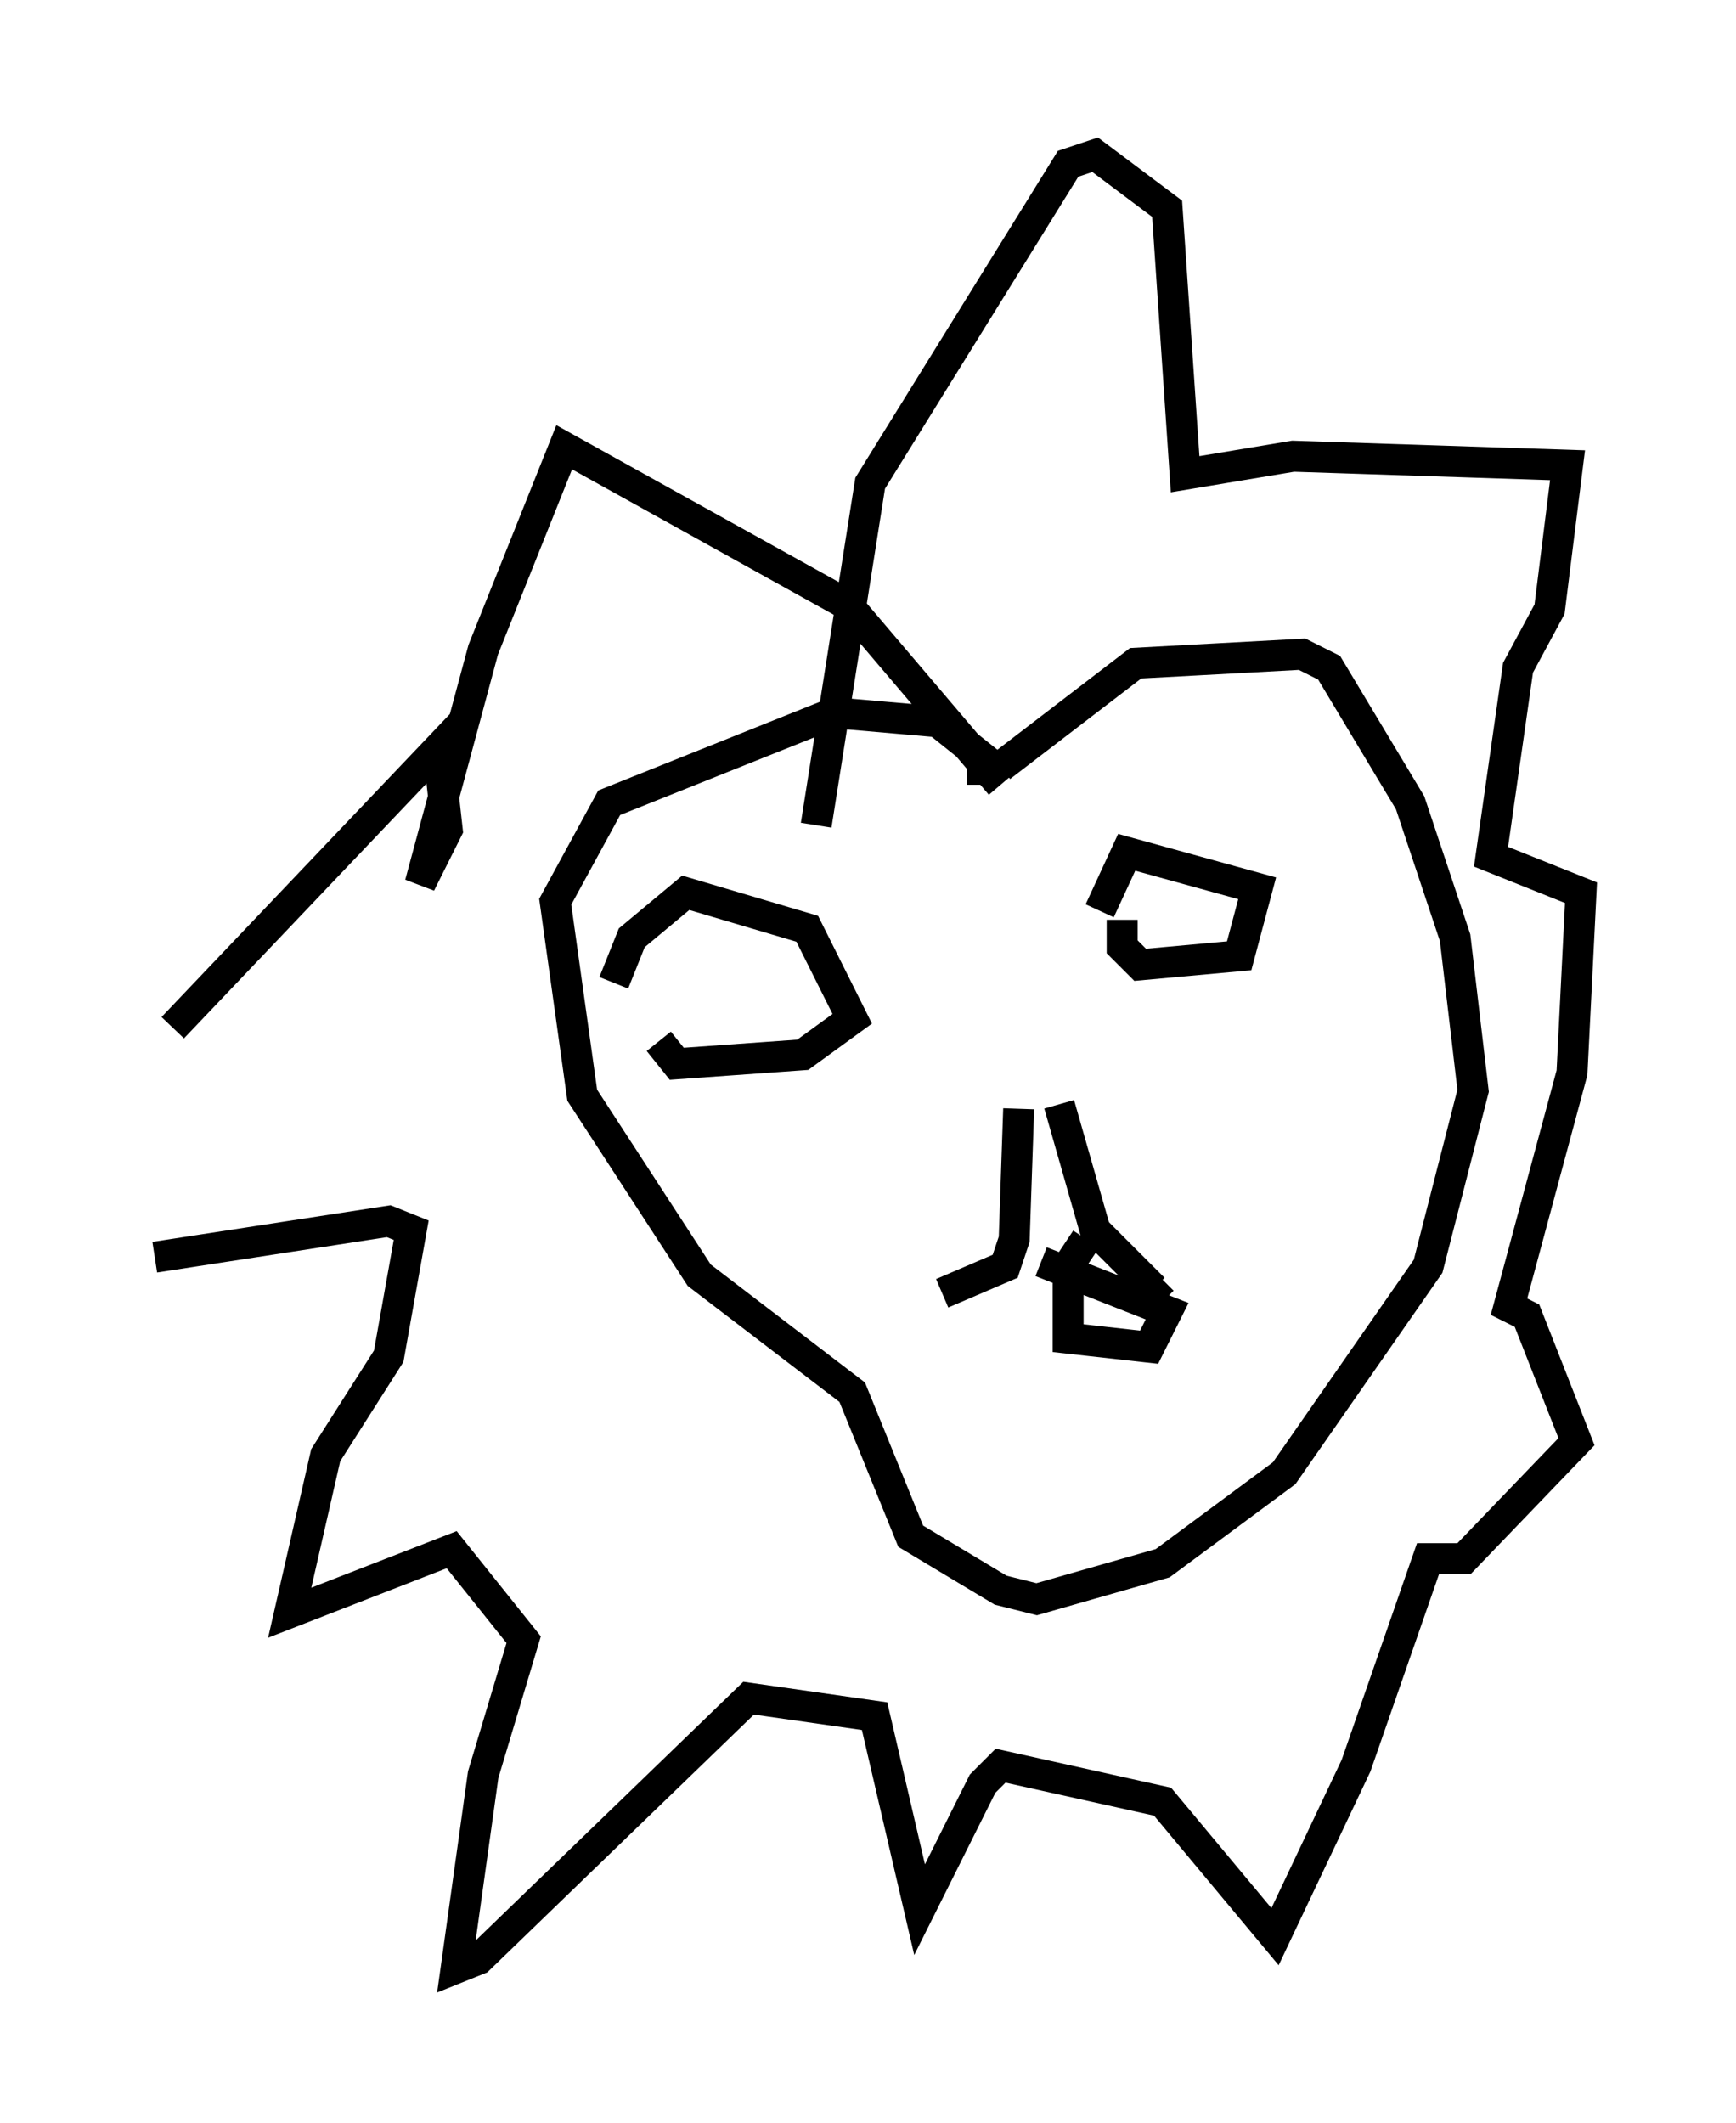 <?xml version="1.0" encoding="utf-8" ?>
<svg baseProfile="full" height="68.536" version="1.1" width="56.045" xmlns="http://www.w3.org/2000/svg" xmlns:ev="http://www.w3.org/2001/xml-events" xmlns:xlink="http://www.w3.org/1999/xlink"><defs /><rect fill="white" height="68.536" width="56.045" x="0" y="0" /><path d="M20.832, 30.709 m0.436, 2.905 l0.581, 0.726 4.067, -0.291 l1.598, -1.162 -1.453, -2.905 l-3.922, -1.162 -1.743, 1.453 l-0.581, 1.453 m16.413, -2.034 l0.0, 0.872 0.581, 0.581 l3.196, -0.291 0.581, -2.179 l-4.212, -1.162 -0.872, 1.888 m-2.615, 6.391 l-0.145, 4.212 -0.291, 0.872 l-2.034, 0.872 m3.777, -6.101 l1.162, 4.067 1.888, 1.888 l0.291, -0.291 m-5.81, -15.978 l0.0, -0.872 -1.453, -1.162 l-3.341, -0.291 -7.263, 2.905 l-1.743, 3.196 0.872, 6.246 l3.777, 5.81 4.939, 3.777 l1.888, 4.648 2.905, 1.743 l1.162, 0.291 4.067, -1.162 l3.922, -2.905 4.648, -6.682 l1.453, -5.665 -0.581, -4.939 l-1.453, -4.358 -2.615, -4.358 l-0.872, -0.436 -5.374, 0.291 l-4.358, 3.341 m0.0, 0.581 l-4.939, -5.81 -9.151, -5.084 l-2.615, 6.536 -2.034, 7.553 l0.872, -1.743 -0.291, -2.615 l-8.57, 9.006 m-0.581, 7.408 l7.553, -1.162 0.726, 0.291 l-0.726, 4.067 -2.034, 3.196 l-1.162, 5.084 5.229, -2.034 l2.324, 2.905 -1.307, 4.358 l-0.872, 6.246 0.726, -0.291 l8.715, -8.425 4.067, 0.581 l1.453, 6.246 2.034, -4.067 l0.581, -0.581 5.229, 1.162 l3.631, 4.358 2.615, -5.52 l2.324, -6.682 1.162, 0.0 l3.631, -3.777 -1.598, -4.067 l-0.581, -0.291 2.034, -7.553 l0.291, -5.81 -2.905, -1.162 l0.872, -6.101 1.017, -1.888 l0.581, -4.648 -8.86, -0.291 l-3.486, 0.581 -0.581, -8.57 l-2.324, -1.743 -0.872, 0.291 l-6.391, 10.313 -1.743, 11.039 m9.006, 17.43 l0.0, 0.0 m-0.291, -4.067 l-0.581, 0.872 0.0, 2.324 l2.615, 0.291 0.581, -1.162 l-4.067, -1.598 " fill="none" stroke="black" stroke-width="1" /></svg>